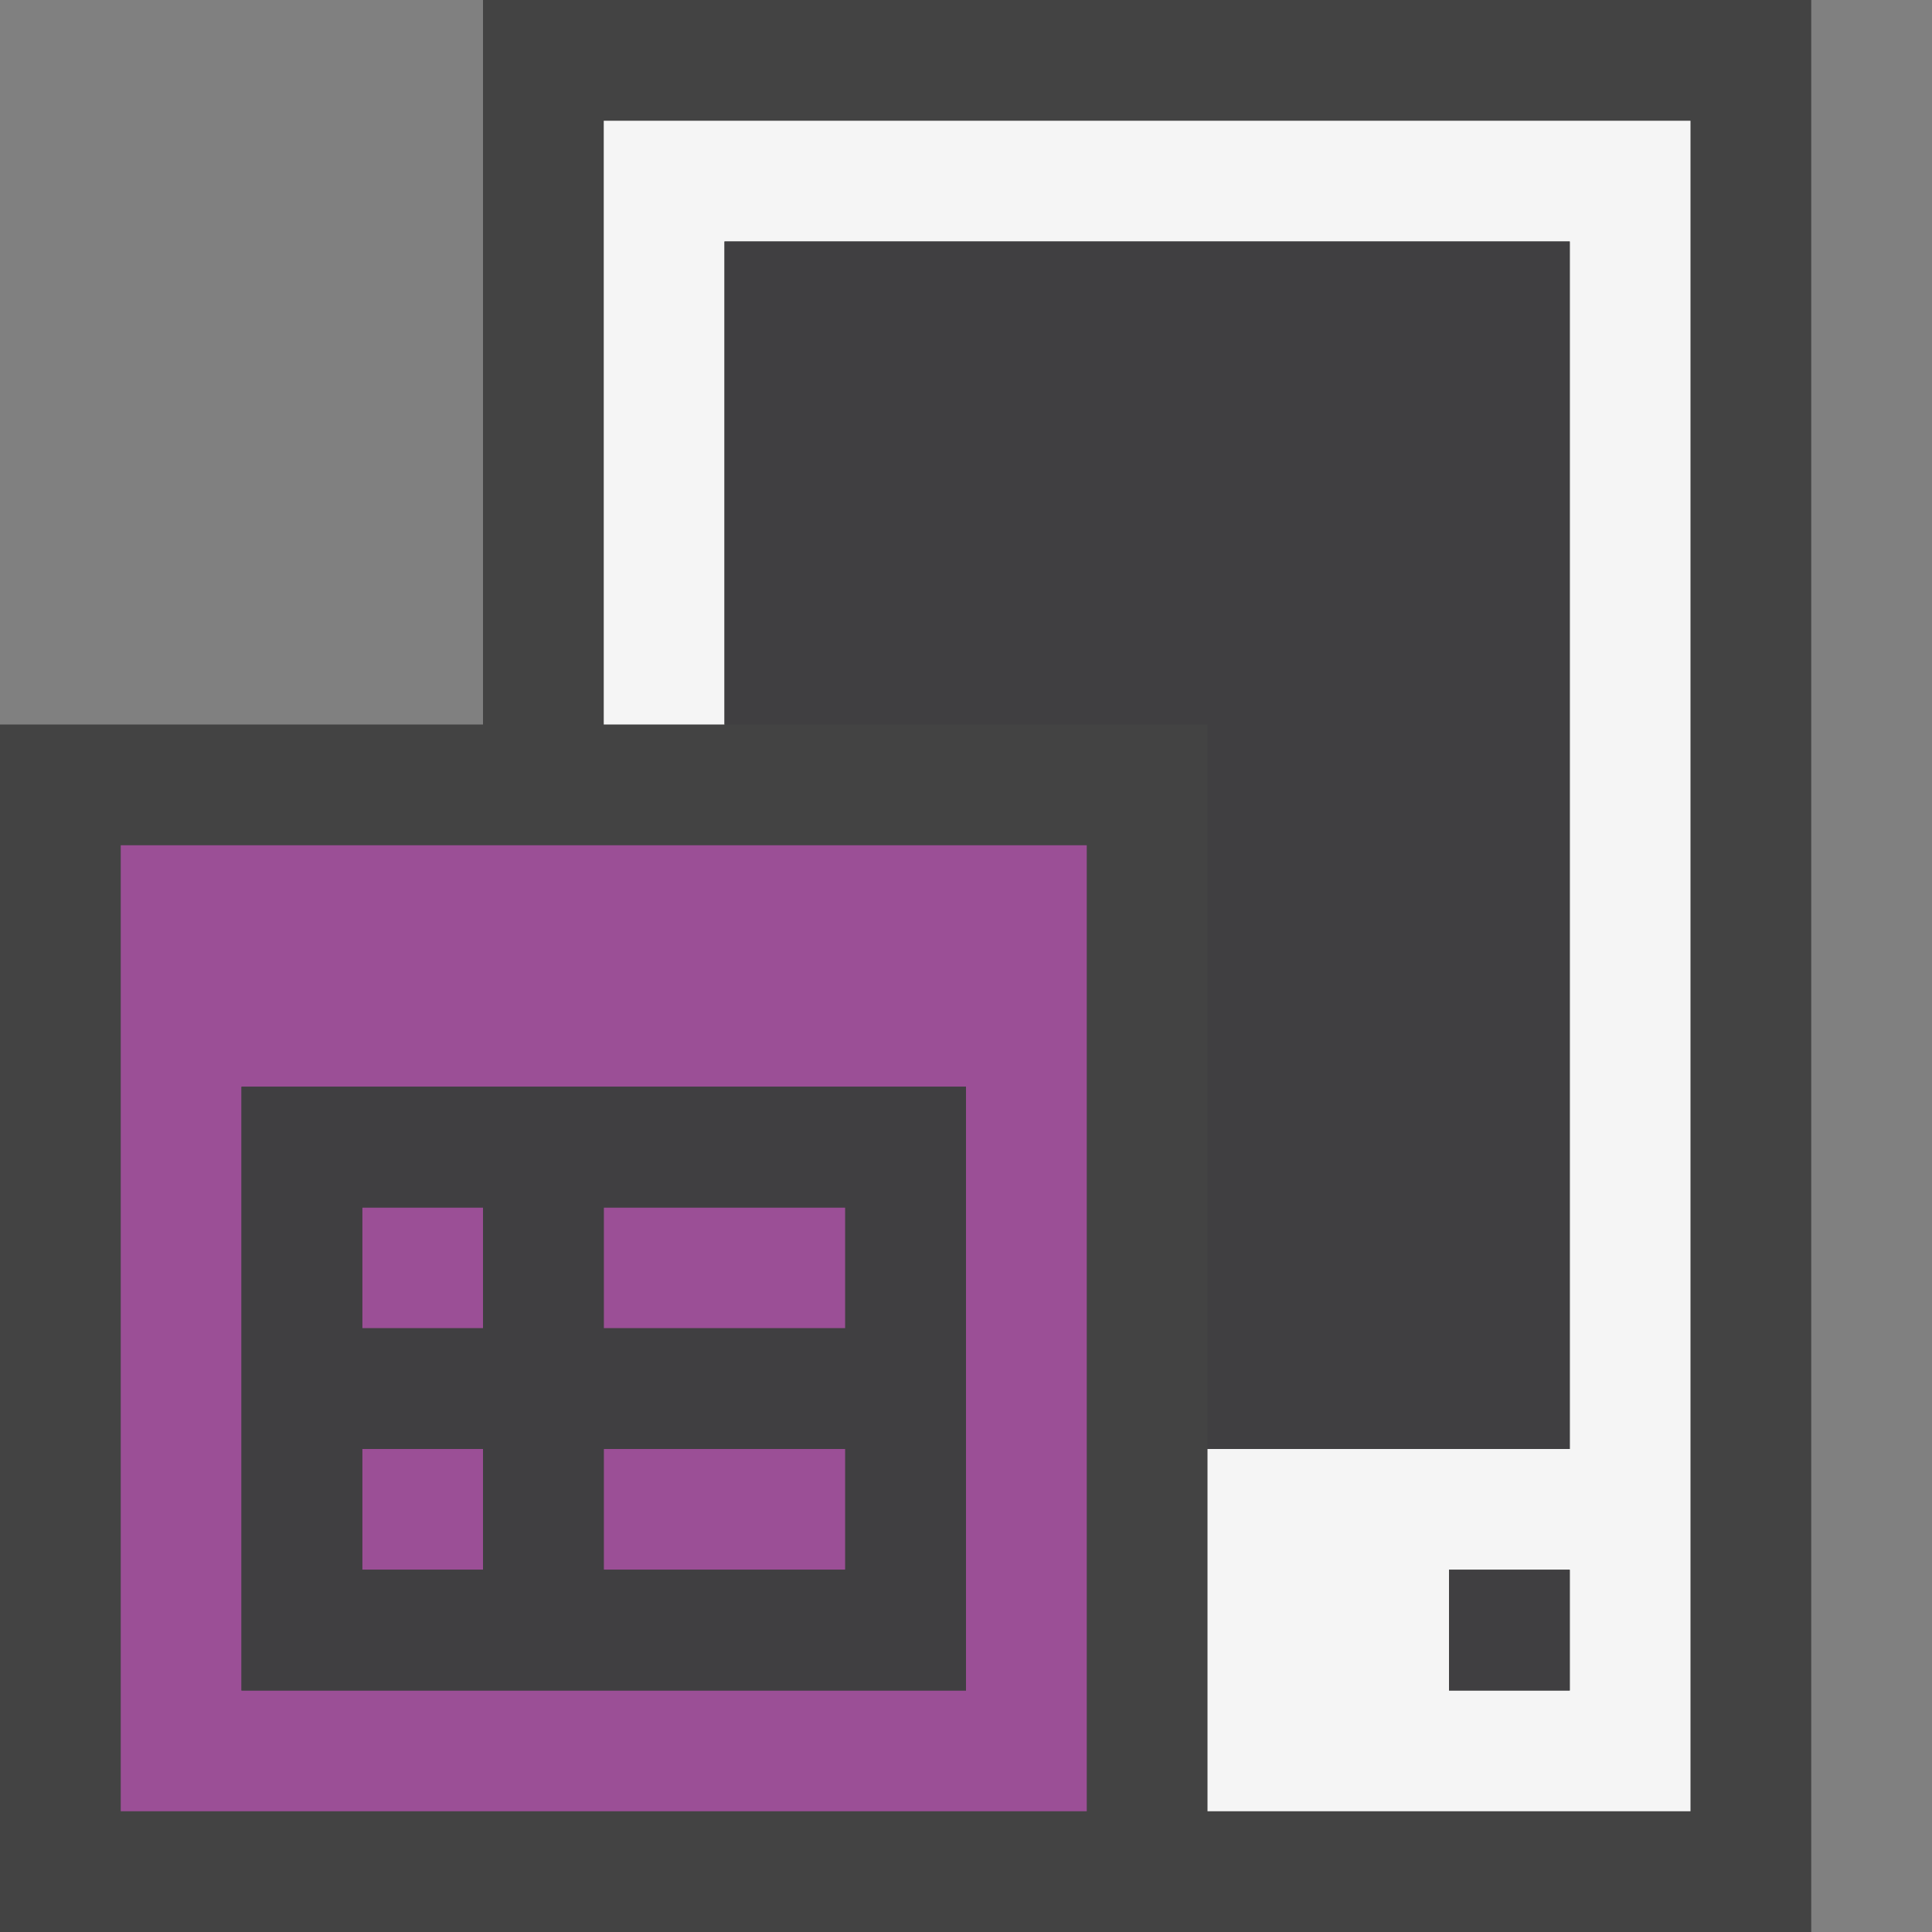 <svg xmlns="http://www.w3.org/2000/svg" viewBox="0 0 16 16"><rect x="0" y="0" width="16" height="16" fill="#808080" stroke="none"/><style>.st0{opacity:0}.st0,.st1{fill:#434343}.st2{fill:#f5f5f5}.st3{fill:#9b4f96}.st4{fill:#403F41}</style><g id="outline"><path class="st0" d="M0 0h16v16H0z"/><path class="st1" d="M4 0v6H0v10h15V0z"/></g><path class="st2" d="M5 1v5h1V2h7v10h-3v3h4V1H5zm8 13h-1v-1h1v1z" id="icon_x5F_bg"/><path class="st3" d="M1 7v8h8V7H1zm7 7H2V9h6v5zm-1-3H5v-1h2v1zm-3 0H3v-1h1v1zm3 2H5v-1h2v1zm-3 0H3v-1h1v1z" id="color_x5F_importance"/><g id="icon_x5F_fg"><path class="st4" d="M12 13h1v1h-1zM6 2v4h4v6h3V2z"/><path class="st4" d="M2 9v5h6V9H2zm1 1h1v1H3v-1zm0 3v-1h1v1H3zm4 0H5v-1h2v1zm0-2H5v-1h2v1z"/></g></svg>